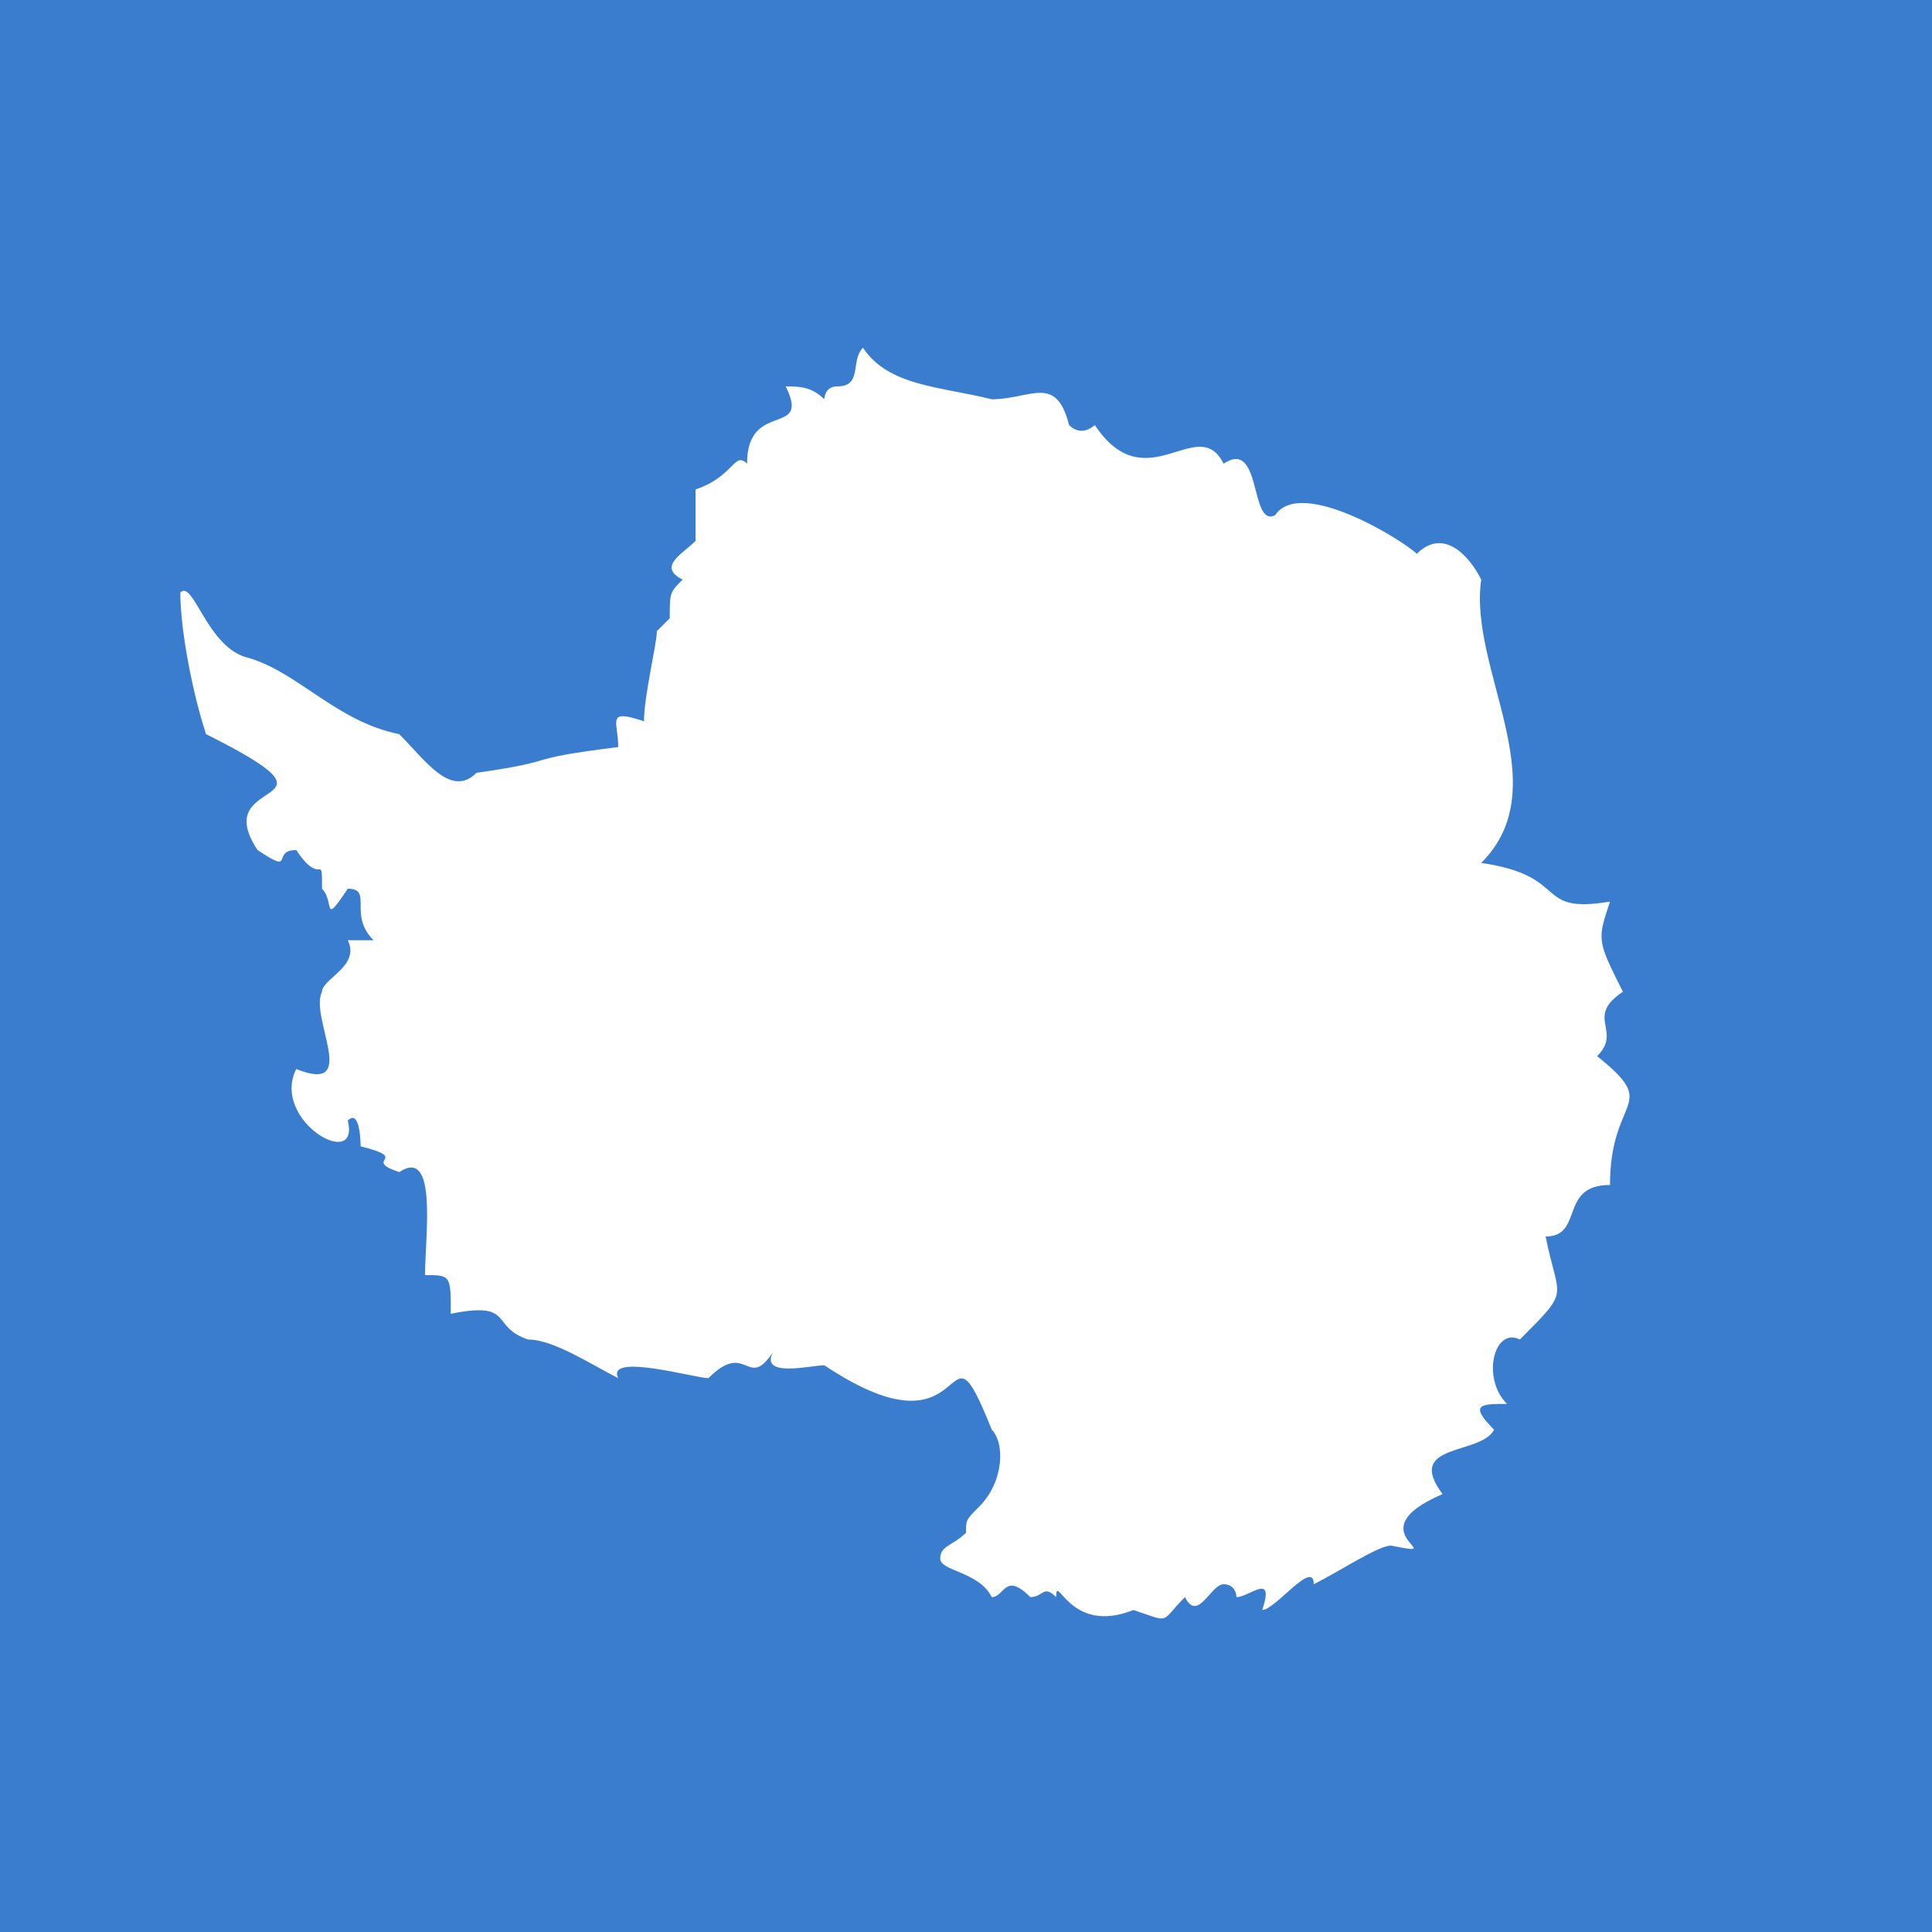 <?xml version="1.0" encoding="utf-8"?>
<!-- Generator: Adobe Illustrator 25.2.1, SVG Export Plug-In . SVG Version: 6.00 Build 0)  -->
<svg version="1.1" id="Layer_1" xmlns="http://www.w3.org/2000/svg" xmlns:xlink="http://www.w3.org/1999/xlink" x="0px" y="0px"
	 viewBox="0 0 15 15" style="enable-background:new 0 0 15 15;" xml:space="preserve">
<style type="text/css">
	.st0{fill:#3A7DCE;}
	.st1{fill:#FFFFFF;}
</style>
<rect class="st0" width="15" height="15"/>
<g>
	<path class="st1" d="M2.9,7.3c-0.2-0.2,0-0.4-0.2-0.4C2.5,7.2,2.6,7,2.5,6.9c0-0.3,0,0-0.2-0.3c-0.2,0,0,0.2-0.3,0
		C1.6,6,2.8,6.3,1.6,5.7C1.5,5.4,1.4,4.9,1.4,4.6C1.5,4.5,1.6,5,1.9,5.1c0.4,0.1,0.7,0.5,1.2,0.6C3.3,5.9,3.5,6.2,3.7,6
		C4.4,5.9,4,5.9,4.8,5.8c0-0.2-0.1-0.3,0.2-0.2C5,5.4,5.1,5,5.1,4.9c0,0,0.1-0.1,0.1-0.1c0-0.2,0-0.2,0.1-0.3
		C5.1,4.4,5.3,4.3,5.4,4.2c0-0.2,0-0.3,0-0.4c0.3-0.1,0.3-0.3,0.4-0.2c0-0.5,0.5-0.2,0.3-0.6c0.1,0,0.2,0,0.3,0.1c0,0,0-0.1,0.1-0.1
		c0.2,0,0.1-0.2,0.2-0.3C6.9,3,7.3,3,7.7,3.1c0.3,0,0.5-0.2,0.6,0.2c0.1,0.1,0.2,0,0.2,0c0.4,0.6,0.8-0.1,1,0.3
		c0.3-0.2,0.2,0.5,0.4,0.4c0.2-0.3,1,0.2,1.1,0.3c0.2-0.2,0.4,0,0.5,0.2c-0.1,0.7,0.6,1.6,0,2.2c0.7,0.1,0.4,0.4,1,0.3
		c-0.1,0.3-0.1,0.3,0.1,0.7c-0.3,0.2,0,0.3-0.2,0.5c0.5,0.4,0.1,0.3,0.1,1c-0.4,0-0.2,0.4-0.5,0.4c0.1,0.5,0.2,0.4-0.2,0.8
		c-0.2-0.1-0.3,0.3-0.1,0.5c-0.2,0-0.3,0-0.1,0.2c-0.1,0.2-0.7,0.1-0.4,0.5c-0.7,0.3,0.1,0.5-0.4,0.4c-0.1,0-0.4,0.2-0.6,0.3
		c0-0.2-0.3,0.2-0.4,0.2c0.1-0.3-0.1-0.1-0.2-0.1c0,0,0-0.1-0.1-0.1c-0.1,0-0.2,0.3-0.3,0.1c-0.2,0.2-0.1,0.2-0.4,0.1
		c-0.5,0.2-0.6-0.3-0.6-0.1c-0.1-0.1-0.1,0-0.2,0c-0.2-0.2-0.2,0-0.3,0c-0.1-0.2-0.4-0.2-0.4-0.3c0-0.1,0.1-0.1,0.2-0.2
		c0-0.1,0-0.1,0.1-0.2c0.2-0.2,0.2-0.5,0.1-0.6c-0.4-1-0.1,0.3-1.3-0.5c-0.1,0-0.5,0.1-0.4-0.1c-0.2,0.3-0.2-0.1-0.5,0.2
		c-0.1,0-0.8-0.2-0.7,0c-0.2-0.1-0.5-0.3-0.7-0.3c-0.3-0.1-0.1-0.3-0.6-0.2c0-0.3,0-0.3-0.2-0.3c0-0.3,0.1-1-0.2-0.8
		C2.8,9,3.2,9,2.8,8.9c0,0,0-0.3-0.1-0.2c0.1,0.4-0.6,0-0.4-0.4c0.5,0.2,0.1-0.4,0.2-0.6c0-0.1,0.3-0.2,0.2-0.4
		C2.8,7.3,2.9,7.3,2.9,7.3"/>
</g>
</svg>
